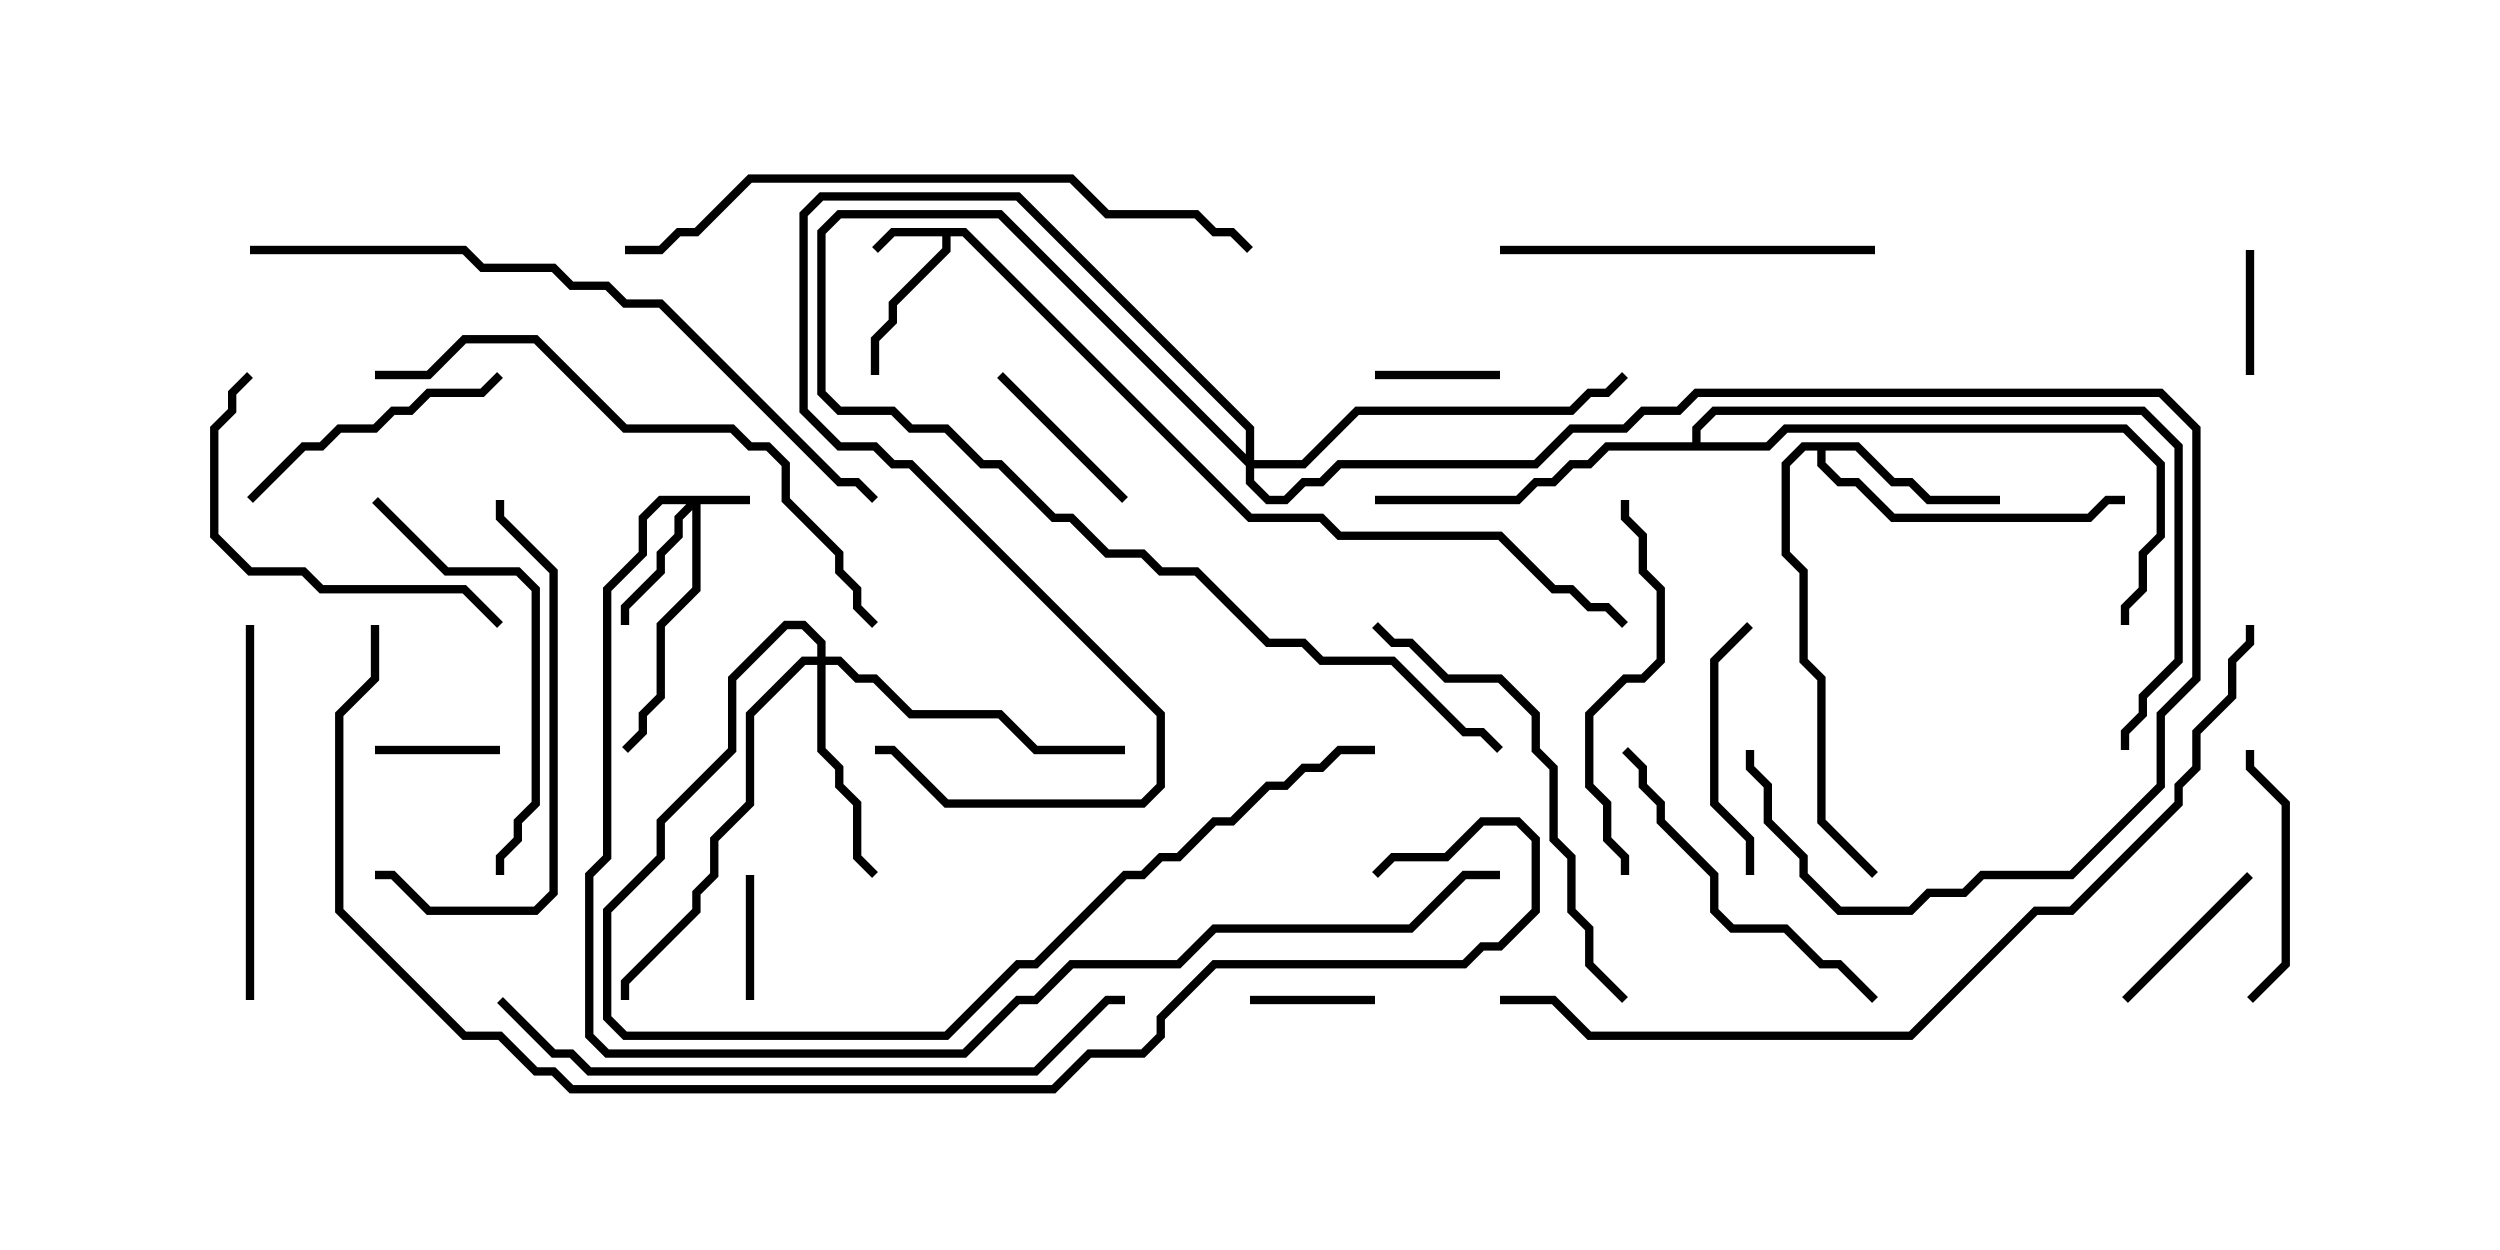 <svg version="1.1" width="30" height="15" xmlns="http://www.w3.org/2000/svg"><path d="M11.592,2.736L15.021,6.164L15.878,6.164L16.092,6.379L18.021,6.379L18.664,7.021L18.878,7.021L19.092,7.236L19.306,7.236L19.535,7.465L19.465,7.535L19.265,7.336L19.051,7.336L18.836,7.121L18.622,7.121L17.979,6.479L16.051,6.479L15.836,6.264L14.979,6.264L11.551,2.836L11.407,2.836L11.407,3.021L10.764,3.664L10.764,3.878L10.55,4.092L10.55,4.5L10.45,4.5L10.45,4.051L10.664,3.836L10.664,3.622L11.307,2.979L11.307,2.836L10.735,2.836L10.535,3.035L10.465,2.965L10.694,2.736z" stroke="none"/><path d="M22.306,5.307L22.735,5.736L22.949,5.736L23.164,5.95L24,5.95L24,6.05L23.122,6.05L22.908,5.836L22.694,5.836L22.265,5.407L21.907,5.407L21.907,5.551L22.092,5.736L22.306,5.736L22.735,6.164L25.051,6.164L25.265,5.95L25.5,5.95L25.5,6.05L25.306,6.05L25.092,6.264L22.694,6.264L22.265,5.836L22.051,5.836L21.807,5.592L21.807,5.407L21.664,5.407L21.479,5.592L21.479,6.622L21.693,6.836L21.693,7.908L21.907,8.122L21.907,9.836L22.535,10.465L22.465,10.535L21.807,9.878L21.807,8.164L21.593,7.949L21.593,6.878L21.379,6.664L21.379,5.551L21.622,5.307z" stroke="none"/><path d="M20.307,5.307L20.307,5.122L20.551,4.879L25.735,4.879L26.193,5.336L26.193,7.949L25.764,8.378L25.764,8.592L25.55,8.806L25.55,9L25.45,9L25.45,8.765L25.664,8.551L25.664,8.336L26.093,7.908L26.093,5.378L25.694,4.979L20.592,4.979L20.407,5.164L20.407,5.307L21.194,5.307L21.408,5.093L25.521,5.093L25.979,5.551L25.979,6.449L25.764,6.664L25.764,7.092L25.55,7.306L25.55,7.5L25.45,7.5L25.45,7.265L25.664,7.051L25.664,6.622L25.879,6.408L25.879,5.592L25.479,5.193L21.449,5.193L21.235,5.407L19.306,5.407L19.092,5.621L18.878,5.621L18.664,5.836L18.449,5.836L18.235,6.05L16.5,6.05L16.5,5.95L18.194,5.95L18.408,5.736L18.622,5.736L18.836,5.521L19.051,5.521L19.265,5.307z" stroke="none"/><path d="M9,5.95L9,6.05L8.407,6.05L8.407,7.092L7.979,7.521L7.979,8.378L7.764,8.592L7.764,8.806L7.535,9.035L7.465,8.965L7.664,8.765L7.664,8.551L7.879,8.336L7.879,7.479L8.307,7.051L8.307,6.121L8.193,6.235L8.193,6.449L7.979,6.664L7.979,6.878L7.55,7.306L7.55,7.5L7.45,7.5L7.45,7.265L7.879,6.836L7.879,6.622L8.093,6.408L8.093,6.194L8.236,6.05L7.949,6.05L7.764,6.235L7.764,6.664L7.336,7.092L7.336,10.306L7.121,10.521L7.121,12.408L7.306,12.593L11.551,12.593L12.194,11.95L12.408,11.95L12.836,11.521L14.122,11.521L14.551,11.093L16.908,11.093L17.551,10.45L18,10.45L18,10.55L17.592,10.55L16.949,11.193L14.592,11.193L14.164,11.621L12.878,11.621L12.449,12.05L12.235,12.05L11.592,12.693L7.265,12.693L7.021,12.449L7.021,10.479L7.236,10.265L7.236,7.051L7.664,6.622L7.664,6.194L7.908,5.95z" stroke="none"/><path d="M9.807,7.879L9.807,7.735L9.622,7.55L9.449,7.55L8.836,8.164L8.836,9.021L7.979,9.878L7.979,10.306L7.336,10.949L7.336,12.194L7.521,12.379L11.336,12.379L12.194,11.521L12.408,11.521L13.479,10.45L13.694,10.45L13.908,10.236L14.122,10.236L14.551,9.807L14.765,9.807L15.194,9.379L15.408,9.379L15.622,9.164L15.836,9.164L16.051,8.95L16.5,8.95L16.5,9.05L16.092,9.05L15.878,9.264L15.664,9.264L15.449,9.479L15.235,9.479L14.806,9.907L14.592,9.907L14.164,10.336L13.949,10.336L13.735,10.55L13.521,10.55L12.449,11.621L12.235,11.621L11.378,12.479L7.479,12.479L7.236,12.235L7.236,10.908L7.879,10.265L7.879,9.836L8.736,8.979L8.736,8.122L9.408,7.45L9.664,7.45L9.907,7.694L9.907,7.879L10.092,7.879L10.306,8.093L10.521,8.093L10.949,8.521L12.021,8.521L12.449,8.95L13.5,8.95L13.5,9.05L12.408,9.05L11.979,8.621L10.908,8.621L10.479,8.193L10.265,8.193L10.051,7.979L9.907,7.979L9.907,8.979L10.121,9.194L10.121,9.408L10.336,9.622L10.336,10.265L10.535,10.465L10.465,10.535L10.236,10.306L10.236,9.664L10.021,9.449L10.021,9.235L9.807,9.021L9.807,7.979L9.664,7.979L9.05,8.592L9.05,9.664L8.621,10.092L8.621,10.521L8.407,10.735L8.407,10.949L7.55,11.806L7.55,12L7.45,12L7.45,11.765L8.307,10.908L8.307,10.694L8.521,10.479L8.521,10.051L8.95,9.622L8.95,8.551L9.622,7.879z" stroke="none"/><path d="M14.95,5.451L14.95,5.164L12.194,2.407L9.878,2.407L9.693,2.592L9.693,4.908L10.092,5.307L10.521,5.307L10.735,5.521L10.949,5.521L13.979,8.551L13.979,9.449L13.735,9.693L11.336,9.693L10.694,9.05L10.5,9.05L10.5,8.95L10.735,8.95L11.378,9.593L13.694,9.593L13.879,9.408L13.879,8.592L10.908,5.621L10.694,5.621L10.479,5.407L10.051,5.407L9.593,4.949L9.593,2.551L9.836,2.307L12.235,2.307L15.05,5.122L15.05,5.521L15.622,5.521L16.265,4.879L18.836,4.879L19.051,4.664L19.265,4.664L19.465,4.465L19.535,4.535L19.306,4.764L19.092,4.764L18.878,4.979L16.306,4.979L15.664,5.621L15.05,5.621L15.05,5.765L15.235,5.95L15.408,5.95L15.622,5.736L15.836,5.736L16.051,5.521L18.408,5.521L18.836,5.093L19.479,5.093L19.694,4.879L20.122,4.879L20.336,4.664L25.949,4.664L26.407,5.122L26.407,8.164L25.979,8.592L25.979,9.449L24.878,10.55L23.806,10.55L23.592,10.764L23.164,10.764L22.949,10.979L22.051,10.979L21.593,10.521L21.593,10.306L21.164,9.878L21.164,9.449L20.95,9.235L20.95,9L21.05,9L21.05,9.194L21.264,9.408L21.264,9.836L21.693,10.265L21.693,10.479L22.092,10.879L22.908,10.879L23.122,10.664L23.551,10.664L23.765,10.45L24.836,10.45L25.879,9.408L25.879,8.551L26.307,8.122L26.307,5.164L25.908,4.764L20.378,4.764L20.164,4.979L19.735,4.979L19.521,5.193L18.878,5.193L18.449,5.621L16.092,5.621L15.878,5.836L15.664,5.836L15.449,6.05L15.194,6.05L14.95,5.806L14.95,5.592L11.979,2.621L10.092,2.621L9.907,2.806L9.907,4.694L10.092,4.879L10.735,4.879L10.949,5.093L11.378,5.093L11.806,5.521L12.021,5.521L12.664,6.164L12.878,6.164L13.306,6.593L13.735,6.593L13.949,6.807L14.378,6.807L15.235,7.664L15.664,7.664L15.878,7.879L16.735,7.879L17.592,8.736L17.806,8.736L18.035,8.965L17.965,9.035L17.765,8.836L17.551,8.836L16.694,7.979L15.836,7.979L15.622,7.764L15.194,7.764L14.336,6.907L13.908,6.907L13.694,6.693L13.265,6.693L12.836,6.264L12.622,6.264L11.979,5.621L11.765,5.621L11.336,5.193L10.908,5.193L10.694,4.979L10.051,4.979L9.807,4.735L9.807,2.765L10.051,2.521L12.021,2.521z" stroke="none"/><path d="M27.05,4.5L26.95,4.5L26.95,3L27.05,3z" stroke="none"/><path d="M16.5,11.95L16.5,12.05L15,12.05L15,11.95z" stroke="none"/><path d="M16.5,4.55L16.5,4.45L18,4.45L18,4.55z" stroke="none"/><path d="M6,8.95L6,9.05L4.5,9.05L4.5,8.95z" stroke="none"/><path d="M8.95,10.5L9.05,10.5L9.05,12L8.95,12z" stroke="none"/><path d="M25.535,12.035L25.465,11.965L26.965,10.465L27.035,10.535z" stroke="none"/><path d="M13.535,5.965L13.465,6.035L11.965,4.535L12.035,4.465z" stroke="none"/><path d="M26.95,9L27.05,9L27.05,9.194L27.479,9.622L27.479,11.592L27.035,12.035L26.965,11.965L27.379,11.551L27.379,9.664L26.95,9.235z" stroke="none"/><path d="M21.05,10.5L20.95,10.5L20.95,10.092L20.521,9.664L20.521,7.908L20.965,7.465L21.035,7.535L20.621,7.949L20.621,9.622L21.05,10.051z" stroke="none"/><path d="M3.035,6.035L2.965,5.965L3.622,5.307L3.836,5.307L4.051,5.093L4.479,5.093L4.694,4.879L4.908,4.879L5.122,4.664L5.765,4.664L5.965,4.465L6.035,4.535L5.806,4.764L5.164,4.764L4.949,4.979L4.735,4.979L4.521,5.193L4.092,5.193L3.878,5.407L3.664,5.407z" stroke="none"/><path d="M6.035,7.465L5.965,7.535L5.551,7.121L3.836,7.121L3.622,6.907L2.979,6.907L2.521,6.449L2.521,5.122L2.736,4.908L2.736,4.694L2.965,4.465L3.035,4.535L2.836,4.735L2.836,4.949L2.621,5.164L2.621,6.408L3.021,6.807L3.664,6.807L3.878,7.021L5.592,7.021z" stroke="none"/><path d="M22.535,11.965L22.465,12.035L22.051,11.621L21.836,11.621L21.408,11.193L20.765,11.193L20.521,10.949L20.521,10.521L19.879,9.878L19.879,9.664L19.664,9.449L19.664,9.235L19.465,9.035L19.535,8.965L19.764,9.194L19.764,9.408L19.979,9.622L19.979,9.836L20.621,10.479L20.621,10.908L20.806,11.093L21.449,11.093L21.878,11.521L22.092,11.521z" stroke="none"/><path d="M19.55,10.5L19.45,10.5L19.45,10.306L19.236,10.092L19.236,9.664L19.021,9.449L19.021,8.551L19.479,8.093L19.694,8.093L19.879,7.908L19.879,7.092L19.664,6.878L19.664,6.449L19.45,6.235L19.45,6L19.55,6L19.55,6.194L19.764,6.408L19.764,6.836L19.979,7.051L19.979,7.949L19.735,8.193L19.521,8.193L19.121,8.592L19.121,9.408L19.336,9.622L19.336,10.051L19.55,10.265z" stroke="none"/><path d="M22.5,2.95L22.5,3.05L18,3.05L18,2.95z" stroke="none"/><path d="M3.05,12L2.95,12L2.95,7.5L3.05,7.5z" stroke="none"/><path d="M4.465,6.035L4.535,5.965L5.378,6.807L6.235,6.807L6.479,7.051L6.479,9.664L6.264,9.878L6.264,10.092L6.05,10.306L6.05,10.5L5.95,10.5L5.95,10.265L6.164,10.051L6.164,9.836L6.379,9.622L6.379,7.092L6.194,6.907L5.336,6.907z" stroke="none"/><path d="M5.95,6L6.05,6L6.05,6.194L6.693,6.836L6.693,10.735L6.449,10.979L5.122,10.979L4.694,10.55L4.5,10.55L4.5,10.45L4.735,10.45L5.164,10.879L6.408,10.879L6.593,10.694L6.593,6.878L5.95,6.235z" stroke="none"/><path d="M19.535,11.965L19.465,12.035L19.021,11.592L19.021,11.164L18.807,10.949L18.807,10.306L18.593,10.092L18.593,9.235L18.379,9.021L18.379,8.592L17.979,8.193L17.336,8.193L16.908,7.764L16.694,7.764L16.465,7.535L16.535,7.465L16.735,7.664L16.949,7.664L17.378,8.093L18.021,8.093L18.479,8.551L18.479,8.979L18.693,9.194L18.693,10.051L18.907,10.265L18.907,10.908L19.121,11.122L19.121,11.551z" stroke="none"/><path d="M4.5,4.55L4.5,4.45L5.122,4.45L5.551,4.021L6.449,4.021L7.521,5.093L8.806,5.093L9.021,5.307L9.235,5.307L9.479,5.551L9.479,5.979L10.121,6.622L10.121,6.836L10.336,7.051L10.336,7.265L10.535,7.465L10.465,7.535L10.236,7.306L10.236,7.092L10.021,6.878L10.021,6.664L9.379,6.021L9.379,5.592L9.194,5.407L8.979,5.407L8.765,5.193L7.479,5.193L6.408,4.121L5.592,4.121L5.164,4.55z" stroke="none"/><path d="M7.5,3.05L7.5,2.95L7.908,2.95L8.122,2.736L8.336,2.736L8.979,2.093L12.878,2.093L13.306,2.521L14.378,2.521L14.592,2.736L14.806,2.736L15.035,2.965L14.965,3.035L14.765,2.836L14.551,2.836L14.336,2.621L13.265,2.621L12.836,2.193L9.021,2.193L8.378,2.836L8.164,2.836L7.949,3.05z" stroke="none"/><path d="M5.965,12.035L6.035,11.965L6.664,12.593L6.878,12.593L7.092,12.807L12.408,12.807L13.265,11.95L13.5,11.95L13.5,12.05L13.306,12.05L12.449,12.907L7.051,12.907L6.836,12.693L6.622,12.693z" stroke="none"/><path d="M3,3.05L3,2.95L5.592,2.95L5.806,3.164L6.664,3.164L6.878,3.379L7.306,3.379L7.521,3.593L7.949,3.593L10.092,5.736L10.306,5.736L10.535,5.965L10.465,6.035L10.265,5.836L10.051,5.836L7.908,3.693L7.479,3.693L7.265,3.479L6.836,3.479L6.622,3.264L5.765,3.264L5.551,3.05z" stroke="none"/><path d="M18,12.05L18,11.95L18.664,11.95L19.092,12.379L22.908,12.379L24.408,10.879L24.836,10.879L26.093,9.622L26.093,9.408L26.307,9.194L26.307,8.765L26.736,8.336L26.736,7.908L26.95,7.694L26.95,7.5L27.05,7.5L27.05,7.735L26.836,7.949L26.836,8.378L26.407,8.806L26.407,9.235L26.193,9.449L26.193,9.664L24.878,10.979L24.449,10.979L22.949,12.479L19.051,12.479L18.622,12.05z" stroke="none"/><path d="M4.45,7.5L4.55,7.5L4.55,8.164L4.121,8.592L4.121,10.908L5.592,12.379L6.021,12.379L6.449,12.807L6.664,12.807L6.878,13.021L12.622,13.021L13.051,12.593L13.694,12.593L13.879,12.408L13.879,12.194L14.551,11.521L17.551,11.521L17.765,11.307L17.979,11.307L18.379,10.908L18.379,10.092L18.194,9.907L17.806,9.907L17.378,10.336L16.735,10.336L16.535,10.535L16.465,10.465L16.694,10.236L17.336,10.236L17.765,9.807L18.235,9.807L18.479,10.051L18.479,10.949L18.021,11.407L17.806,11.407L17.592,11.621L14.592,11.621L13.979,12.235L13.979,12.449L13.735,12.693L13.092,12.693L12.664,13.121L6.836,13.121L6.622,12.907L6.408,12.907L5.979,12.479L5.551,12.479L4.021,10.949L4.021,8.551L4.45,8.122z" stroke="none"/></svg>